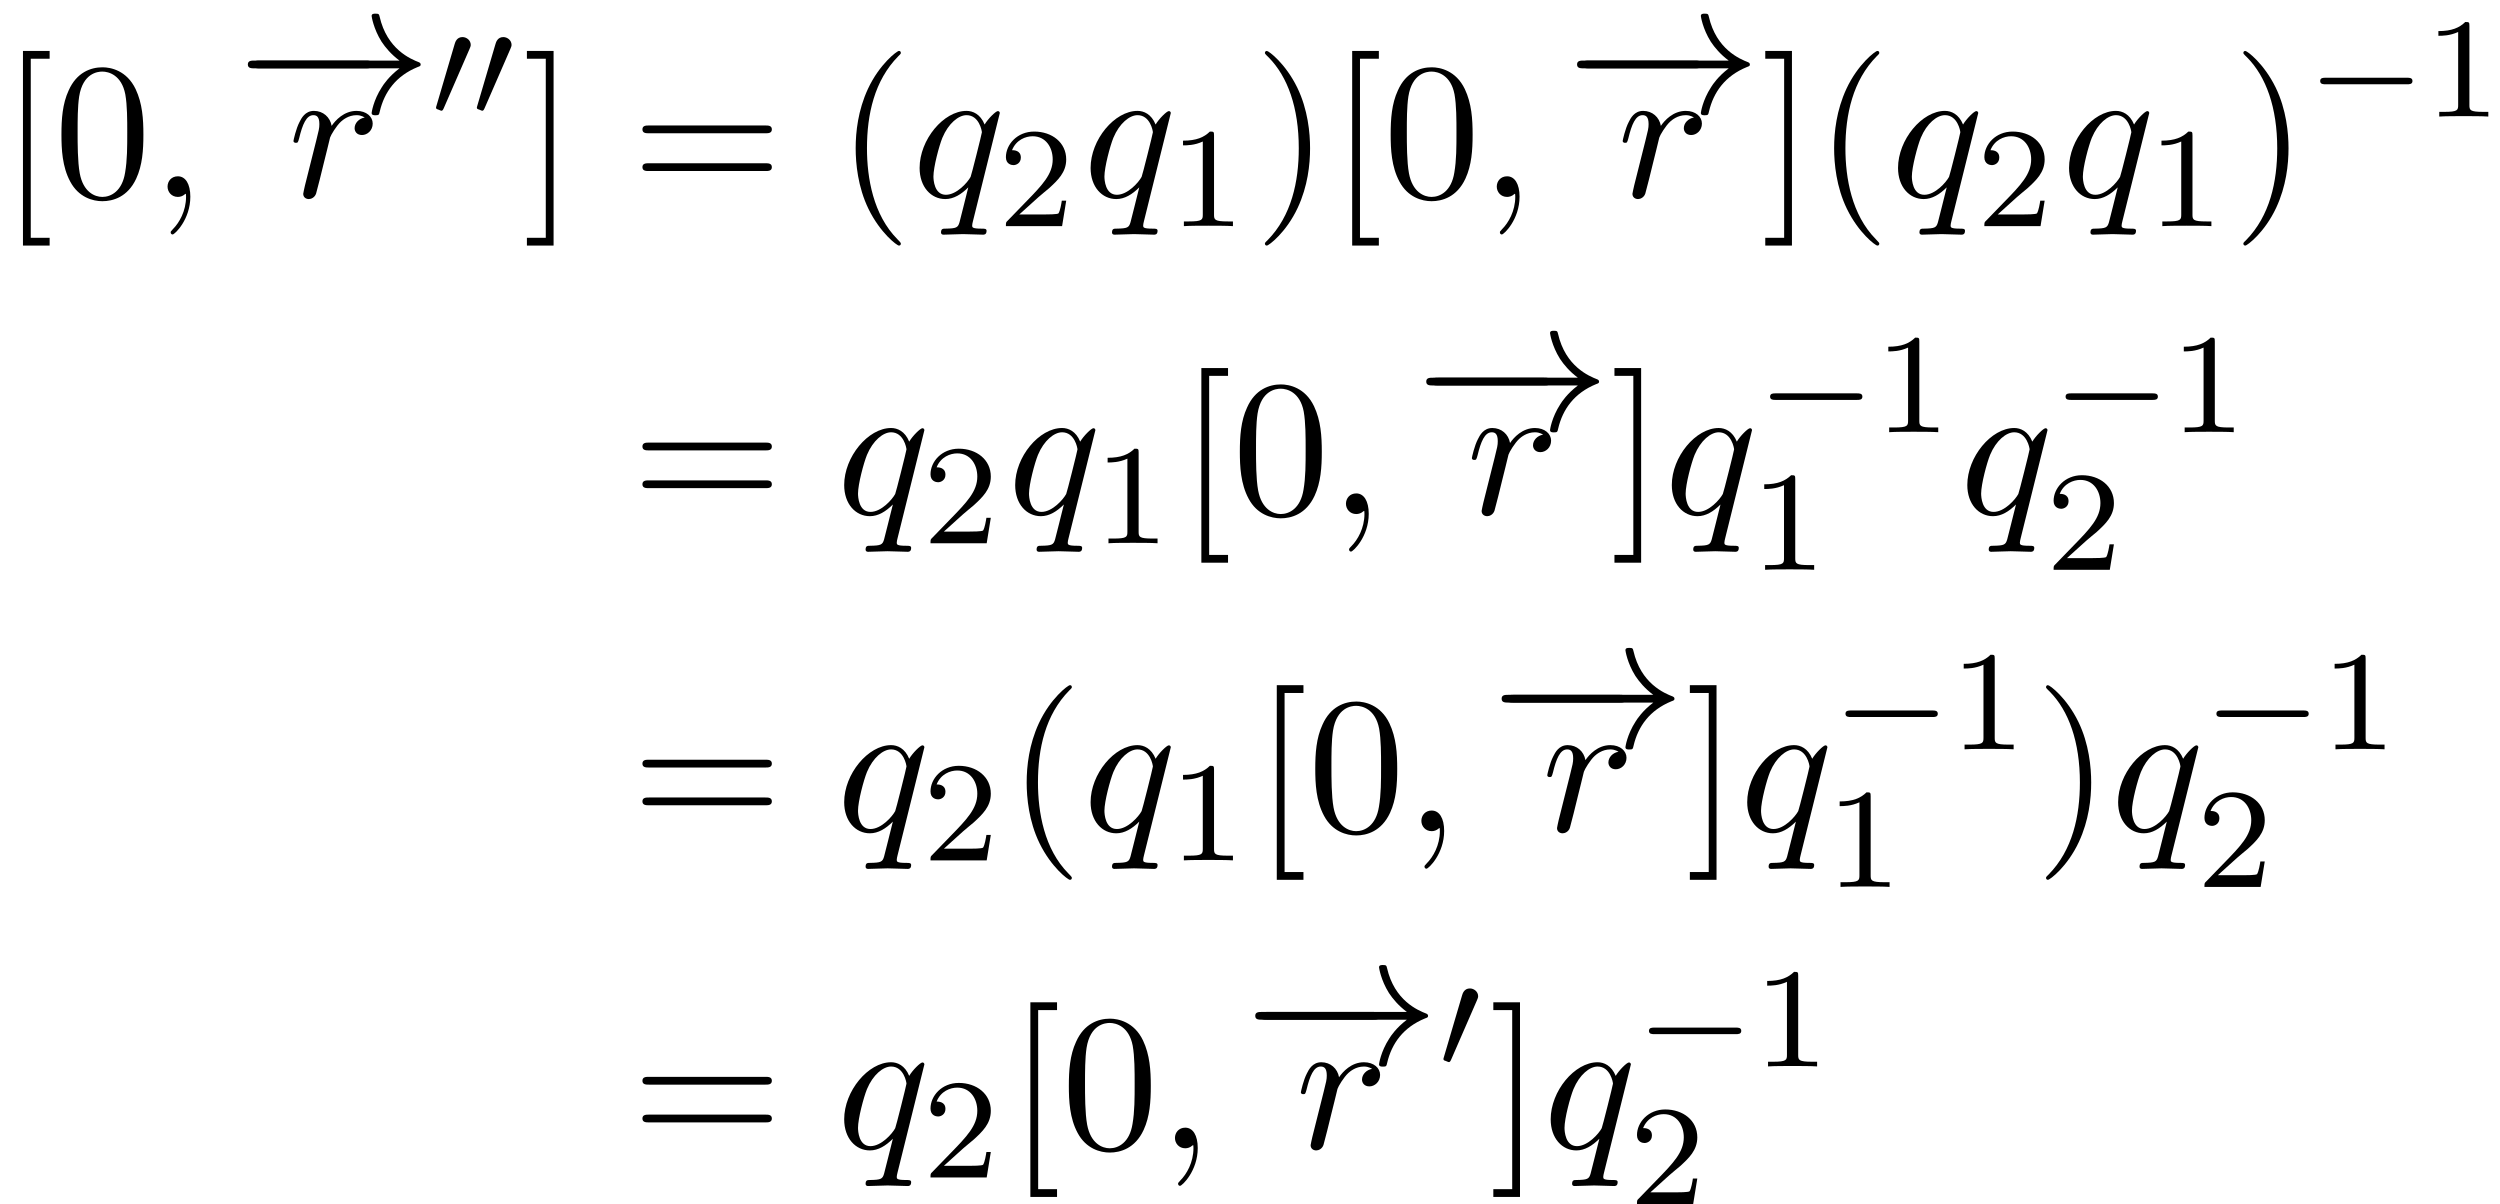 <?xml version='1.0' encoding='UTF-8'?>
<!-- This file was generated by dvisvgm 1.15.1 -->
<svg height='67.483pt' version='1.1' viewBox='162.685 82.213 140.12 67.483' width='140.12pt' xmlns='http://www.w3.org/2000/svg' xmlns:xlink='http://www.w3.org/1999/xlink'>
<defs>
<path d='M5.571 -1.809C5.699 -1.809 5.874 -1.809 5.874 -1.993S5.699 -2.176 5.571 -2.176H1.004C0.877 -2.176 0.701 -2.176 0.701 -1.993S0.877 -1.809 1.004 -1.809H5.571Z' id='g0-0'/>
<path d='M2.112 -3.778C2.152 -3.881 2.184 -3.937 2.184 -4.017C2.184 -4.28 1.945 -4.455 1.722 -4.455C1.403 -4.455 1.315 -4.176 1.283 -4.065L0.271 -0.63C0.239 -0.534 0.239 -0.51 0.239 -0.502C0.239 -0.43 0.287 -0.414 0.367 -0.391C0.51 -0.327 0.526 -0.327 0.542 -0.327C0.566 -0.327 0.614 -0.327 0.669 -0.462L2.112 -3.778Z' id='g0-48'/>
<path d='M2.215 -0.011C2.215 -0.731 1.942 -1.156 1.516 -1.156C1.156 -1.156 0.938 -0.884 0.938 -0.578C0.938 -0.284 1.156 0 1.516 0C1.647 0 1.789 -0.044 1.898 -0.142C1.931 -0.164 1.942 -0.175 1.953 -0.175S1.975 -0.164 1.975 -0.011C1.975 0.796 1.593 1.451 1.233 1.811C1.113 1.931 1.113 1.953 1.113 1.985C1.113 2.062 1.167 2.105 1.222 2.105C1.342 2.105 2.215 1.265 2.215 -0.011Z' id='g2-59'/>
<path d='M4.931 -4.702C4.931 -4.745 4.898 -4.811 4.822 -4.811C4.702 -4.811 4.265 -4.375 4.08 -4.058C3.84 -4.647 3.415 -4.822 3.065 -4.822C1.778 -4.822 0.436 -3.207 0.436 -1.625C0.436 -0.556 1.08 0.12 1.876 0.12C2.345 0.12 2.771 -0.142 3.164 -0.535C3.065 -0.153 2.705 1.32 2.673 1.418C2.585 1.724 2.498 1.767 1.887 1.778C1.745 1.778 1.636 1.778 1.636 1.996C1.636 2.007 1.636 2.116 1.778 2.116C2.127 2.116 2.509 2.084 2.869 2.084C3.24 2.084 3.633 2.116 3.993 2.116C4.047 2.116 4.189 2.116 4.189 1.898C4.189 1.778 4.08 1.778 3.905 1.778C3.382 1.778 3.382 1.702 3.382 1.604C3.382 1.527 3.404 1.462 3.425 1.364L4.931 -4.702ZM1.909 -0.12C1.255 -0.12 1.211 -0.96 1.211 -1.145C1.211 -1.669 1.527 -2.858 1.713 -3.316C2.051 -4.124 2.618 -4.582 3.065 -4.582C3.775 -4.582 3.927 -3.698 3.927 -3.622C3.927 -3.556 3.327 -1.167 3.295 -1.124C3.131 -0.818 2.52 -0.12 1.909 -0.12Z' id='g2-113'/>
<path d='M0.96 -0.644C0.927 -0.48 0.862 -0.229 0.862 -0.175C0.862 0.022 1.015 0.12 1.178 0.12C1.309 0.12 1.505 0.033 1.582 -0.185C1.604 -0.229 1.975 -1.713 2.018 -1.909C2.105 -2.269 2.302 -3.033 2.367 -3.327C2.411 -3.469 2.716 -3.982 2.978 -4.222C3.065 -4.298 3.382 -4.582 3.851 -4.582C4.135 -4.582 4.298 -4.451 4.309 -4.451C3.982 -4.396 3.742 -4.135 3.742 -3.851C3.742 -3.676 3.862 -3.469 4.156 -3.469S4.756 -3.72 4.756 -4.113C4.756 -4.495 4.407 -4.822 3.851 -4.822C3.142 -4.822 2.662 -4.287 2.455 -3.982C2.367 -4.473 1.975 -4.822 1.462 -4.822C0.96 -4.822 0.753 -4.396 0.655 -4.2C0.458 -3.829 0.316 -3.175 0.316 -3.142C0.316 -3.033 0.425 -3.033 0.447 -3.033C0.556 -3.033 0.567 -3.044 0.633 -3.284C0.818 -4.058 1.036 -4.582 1.429 -4.582C1.615 -4.582 1.767 -4.495 1.767 -4.08C1.767 -3.851 1.735 -3.731 1.593 -3.164L0.96 -0.644Z' id='g2-114'/>
<path d='M2.503 -5.077C2.503 -5.292 2.487 -5.3 2.271 -5.3C1.945 -4.981 1.522 -4.79 0.765 -4.79V-4.527C0.98 -4.527 1.411 -4.527 1.873 -4.742V-0.654C1.873 -0.359 1.849 -0.263 1.092 -0.263H0.813V0C1.14 -0.024 1.825 -0.024 2.184 -0.024S3.236 -0.024 3.563 0V-0.263H3.284C2.527 -0.263 2.503 -0.359 2.503 -0.654V-5.077Z' id='g3-49'/>
<path d='M2.248 -1.626C2.375 -1.745 2.71 -2.008 2.837 -2.12C3.332 -2.574 3.802 -3.013 3.802 -3.738C3.802 -4.686 3.005 -5.3 2.008 -5.3C1.052 -5.3 0.422 -4.575 0.422 -3.865C0.422 -3.475 0.733 -3.419 0.845 -3.419C1.012 -3.419 1.259 -3.539 1.259 -3.842C1.259 -4.256 0.861 -4.256 0.765 -4.256C0.996 -4.838 1.53 -5.037 1.921 -5.037C2.662 -5.037 3.045 -4.407 3.045 -3.738C3.045 -2.909 2.463 -2.303 1.522 -1.339L0.518 -0.303C0.422 -0.215 0.422 -0.199 0.422 0H3.571L3.802 -1.427H3.555C3.531 -1.267 3.467 -0.869 3.371 -0.717C3.324 -0.654 2.718 -0.654 2.59 -0.654H1.172L2.248 -1.626Z' id='g3-50'/>
<path d='M7.189 -2.509C7.375 -2.509 7.571 -2.509 7.571 -2.727S7.375 -2.945 7.189 -2.945H1.287C1.102 -2.945 0.905 -2.945 0.905 -2.727S1.102 -2.509 1.287 -2.509H7.189Z' id='g1-0'/>
<path d='M9.098 -2.509C8.498 -2.051 8.204 -1.604 8.116 -1.462C7.625 -0.709 7.538 -0.022 7.538 -0.011C7.538 0.12 7.669 0.12 7.756 0.12C7.942 0.12 7.953 0.098 7.996 -0.098C8.247 -1.167 8.891 -2.084 10.124 -2.585C10.255 -2.629 10.287 -2.651 10.287 -2.727S10.222 -2.836 10.2 -2.847C9.72 -3.033 8.4 -3.578 7.985 -5.411C7.953 -5.542 7.942 -5.575 7.756 -5.575C7.669 -5.575 7.538 -5.575 7.538 -5.444C7.538 -5.422 7.636 -4.735 8.095 -4.004C8.313 -3.676 8.629 -3.295 9.098 -2.945H0.993C0.796 -2.945 0.6 -2.945 0.6 -2.727S0.796 -2.509 0.993 -2.509H9.098Z' id='g1-33'/>
<path d='M3.611 2.618C3.611 2.585 3.611 2.564 3.425 2.378C2.062 1.004 1.713 -1.058 1.713 -2.727C1.713 -4.625 2.127 -6.524 3.469 -7.887C3.611 -8.018 3.611 -8.04 3.611 -8.073C3.611 -8.149 3.567 -8.182 3.502 -8.182C3.393 -8.182 2.411 -7.44 1.767 -6.055C1.211 -4.855 1.08 -3.644 1.08 -2.727C1.08 -1.876 1.2 -0.556 1.8 0.676C2.455 2.018 3.393 2.727 3.502 2.727C3.567 2.727 3.611 2.695 3.611 2.618Z' id='g4-40'/>
<path d='M3.153 -2.727C3.153 -3.578 3.033 -4.898 2.433 -6.131C1.778 -7.473 0.84 -8.182 0.731 -8.182C0.665 -8.182 0.622 -8.138 0.622 -8.073C0.622 -8.04 0.622 -8.018 0.829 -7.822C1.898 -6.742 2.52 -5.007 2.52 -2.727C2.52 -0.862 2.116 1.058 0.764 2.433C0.622 2.564 0.622 2.585 0.622 2.618C0.622 2.684 0.665 2.727 0.731 2.727C0.84 2.727 1.822 1.985 2.465 0.6C3.022 -0.6 3.153 -1.811 3.153 -2.727Z' id='g4-41'/>
<path d='M5.018 -3.491C5.018 -4.364 4.964 -5.236 4.582 -6.044C4.08 -7.091 3.185 -7.265 2.727 -7.265C2.073 -7.265 1.276 -6.982 0.829 -5.967C0.48 -5.215 0.425 -4.364 0.425 -3.491C0.425 -2.673 0.469 -1.691 0.916 -0.862C1.385 0.022 2.182 0.24 2.716 0.24C3.305 0.24 4.135 0.011 4.615 -1.025C4.964 -1.778 5.018 -2.629 5.018 -3.491ZM2.716 0C2.291 0 1.647 -0.273 1.451 -1.32C1.331 -1.975 1.331 -2.978 1.331 -3.622C1.331 -4.32 1.331 -5.04 1.418 -5.629C1.625 -6.927 2.444 -7.025 2.716 -7.025C3.076 -7.025 3.796 -6.829 4.004 -5.749C4.113 -5.138 4.113 -4.309 4.113 -3.622C4.113 -2.804 4.113 -2.062 3.993 -1.364C3.829 -0.327 3.207 0 2.716 0Z' id='g4-48'/>
<path d='M7.495 -3.567C7.658 -3.567 7.865 -3.567 7.865 -3.785S7.658 -4.004 7.505 -4.004H0.971C0.818 -4.004 0.611 -4.004 0.611 -3.785S0.818 -3.567 0.982 -3.567H7.495ZM7.505 -1.451C7.658 -1.451 7.865 -1.451 7.865 -1.669S7.658 -1.887 7.495 -1.887H0.982C0.818 -1.887 0.611 -1.887 0.611 -1.669S0.818 -1.451 0.971 -1.451H7.505Z' id='g4-61'/>
<path d='M2.782 2.727V2.291H1.724V-7.745H2.782V-8.182H1.287V2.727H2.782Z' id='g4-91'/>
<path d='M1.735 -8.182H0.24V-7.745H1.298V2.291H0.24V2.727H1.735V-8.182Z' id='g4-93'/>
</defs>
<g id='page1'>
<use x='162.685' xlink:href='#g4-91' y='93.25'/>
<use x='165.704' xlink:href='#g4-48' y='93.25'/>
<use x='171.138' xlink:href='#g2-59' y='93.25'/>
<use x='175.976' xlink:href='#g1-0' y='88.553'/>
<use x='175.976' xlink:href='#g1-33' y='88.553'/>
<use x='178.818' xlink:href='#g2-114' y='93.25'/>
<use x='186.885' xlink:href='#g0-48' y='88.746'/>
<use x='189.173' xlink:href='#g0-48' y='88.746'/>
<use x='191.977' xlink:href='#g4-93' y='93.25'/>
<use x='198.081' xlink:href='#g4-61' y='93.25'/>
<use x='209.564' xlink:href='#g4-40' y='93.25'/>
<use x='213.791' xlink:href='#g2-113' y='93.25'/>
<use x='218.642' xlink:href='#g3-50' y='94.887'/>
<use x='223.375' xlink:href='#g2-113' y='93.25'/>
<use x='228.226' xlink:href='#g3-49' y='94.887'/>
<use x='232.959' xlink:href='#g4-41' y='93.25'/>
<use x='237.185' xlink:href='#g4-91' y='93.25'/>
<use x='240.204' xlink:href='#g4-48' y='93.25'/>
<use x='245.638' xlink:href='#g2-59' y='93.25'/>
<use x='250.476' xlink:href='#g1-0' y='88.553'/>
<use x='250.476' xlink:href='#g1-33' y='88.553'/>
<use x='253.318' xlink:href='#g2-114' y='93.25'/>
<use x='261.385' xlink:href='#g4-93' y='93.25'/>
<use x='264.404' xlink:href='#g4-40' y='93.25'/>
<use x='268.63' xlink:href='#g2-113' y='93.25'/>
<use x='273.482' xlink:href='#g3-50' y='94.887'/>
<use x='278.215' xlink:href='#g2-113' y='93.25'/>
<use x='283.066' xlink:href='#g3-49' y='94.887'/>
<use x='287.799' xlink:href='#g4-41' y='93.25'/>
<use x='292.025' xlink:href='#g0-0' y='88.746'/>
<use x='298.587' xlink:href='#g3-49' y='88.746'/>
<use x='198.081' xlink:href='#g4-61' y='111.024'/>
<use x='209.564' xlink:href='#g2-113' y='111.024'/>
<use x='214.416' xlink:href='#g3-50' y='112.661'/>
<use x='219.148' xlink:href='#g2-113' y='111.024'/>
<use x='224' xlink:href='#g3-49' y='112.661'/>
<use x='228.732' xlink:href='#g4-91' y='111.024'/>
<use x='231.751' xlink:href='#g4-48' y='111.024'/>
<use x='237.185' xlink:href='#g2-59' y='111.024'/>
<use x='242.022' xlink:href='#g1-0' y='106.327'/>
<use x='242.023' xlink:href='#g1-33' y='106.327'/>
<use x='244.865' xlink:href='#g2-114' y='111.024'/>
<use x='252.932' xlink:href='#g4-93' y='111.024'/>
<use x='255.951' xlink:href='#g2-113' y='111.024'/>
<use x='261.194' xlink:href='#g0-0' y='106.436'/>
<use x='267.756' xlink:href='#g3-49' y='106.436'/>
<use x='260.802' xlink:href='#g3-49' y='114.148'/>
<use x='272.513' xlink:href='#g2-113' y='111.024'/>
<use x='277.756' xlink:href='#g0-0' y='106.436'/>
<use x='284.318' xlink:href='#g3-49' y='106.436'/>
<use x='277.364' xlink:href='#g3-50' y='114.148'/>
<use x='198.081' xlink:href='#g4-61' y='128.798'/>
<use x='209.564' xlink:href='#g2-113' y='128.798'/>
<use x='214.416' xlink:href='#g3-50' y='130.435'/>
<use x='219.148' xlink:href='#g4-40' y='128.798'/>
<use x='223.375' xlink:href='#g2-113' y='128.798'/>
<use x='228.226' xlink:href='#g3-49' y='130.435'/>
<use x='232.959' xlink:href='#g4-91' y='128.798'/>
<use x='235.978' xlink:href='#g4-48' y='128.798'/>
<use x='241.412' xlink:href='#g2-59' y='128.798'/>
<use x='246.249' xlink:href='#g1-0' y='124.101'/>
<use x='246.249' xlink:href='#g1-33' y='124.101'/>
<use x='249.091' xlink:href='#g2-114' y='128.798'/>
<use x='257.158' xlink:href='#g4-93' y='128.798'/>
<use x='260.177' xlink:href='#g2-113' y='128.798'/>
<use x='265.42' xlink:href='#g0-0' y='124.21'/>
<use x='271.982' xlink:href='#g3-49' y='124.21'/>
<use x='265.029' xlink:href='#g3-49' y='131.922'/>
<use x='276.739' xlink:href='#g4-41' y='128.798'/>
<use x='280.966' xlink:href='#g2-113' y='128.798'/>
<use x='286.209' xlink:href='#g0-0' y='124.21'/>
<use x='292.771' xlink:href='#g3-49' y='124.21'/>
<use x='285.818' xlink:href='#g3-50' y='131.922'/>
<use x='198.081' xlink:href='#g4-61' y='146.572'/>
<use x='209.564' xlink:href='#g2-113' y='146.572'/>
<use x='214.416' xlink:href='#g3-50' y='148.209'/>
<use x='219.148' xlink:href='#g4-91' y='146.572'/>
<use x='222.167' xlink:href='#g4-48' y='146.572'/>
<use x='227.601' xlink:href='#g2-59' y='146.572'/>
<use x='232.438' xlink:href='#g1-0' y='141.875'/>
<use x='232.439' xlink:href='#g1-33' y='141.875'/>
<use x='235.281' xlink:href='#g2-114' y='146.572'/>
<use x='243.348' xlink:href='#g0-48' y='142.068'/>
<use x='246.143' xlink:href='#g4-93' y='146.572'/>
<use x='249.162' xlink:href='#g2-113' y='146.572'/>
<use x='254.405' xlink:href='#g0-0' y='141.984'/>
<use x='260.967' xlink:href='#g3-49' y='141.984'/>
<use x='254.013' xlink:href='#g3-50' y='149.696'/>
</g>
</svg>
<!--Rendered by QuickLaTeX.com-->